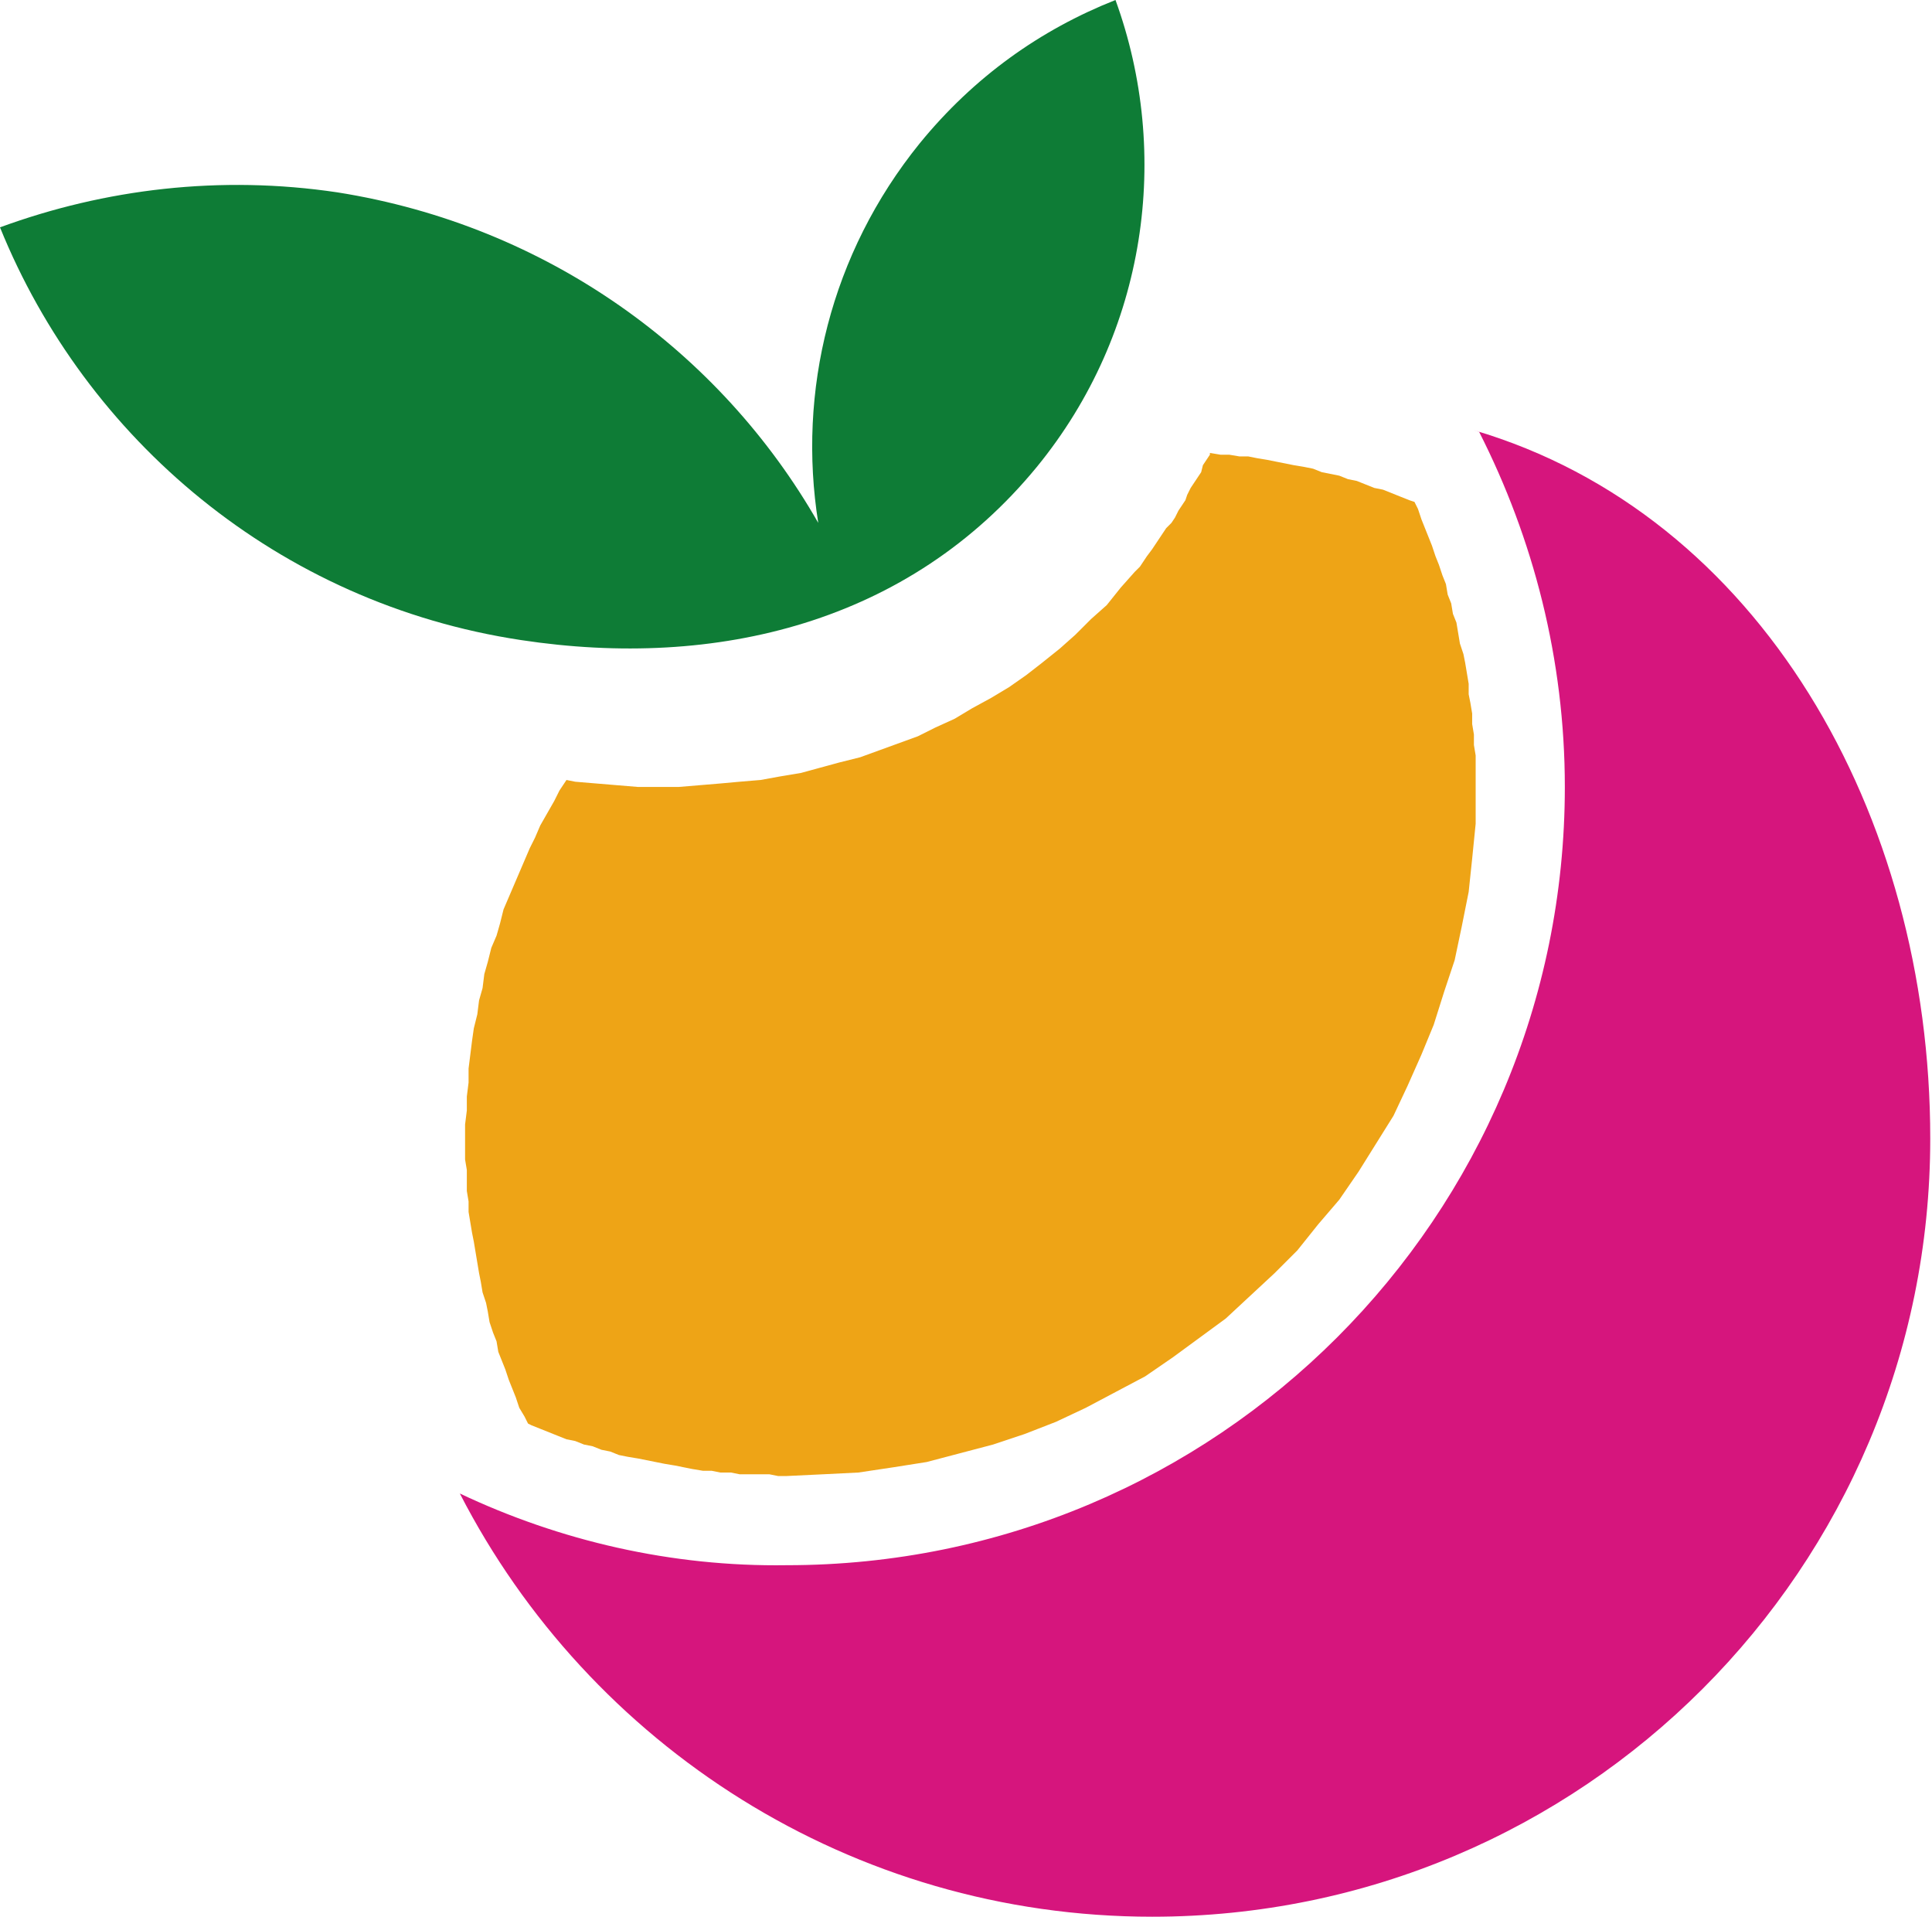 <?xml version="1.0" encoding="utf-8"?>
<!-- Generator: Adobe Illustrator 23.0.3, SVG Export Plug-In . SVG Version: 6.00 Build 0)  -->
<svg version="1.1" id="Слой_1" xmlns="http://www.w3.org/2000/svg" xmlns:xlink="http://www.w3.org/1999/xlink" x="0px" y="0px"
	 viewBox="0 0 110.5 109.6" style="enable-background:new 0 0 110.5 109.6;" xml:space="preserve">
<g>
	<defs>
		<path id="SVGID_1_" d="M26.3,85.4c7.4,14.4,22.4,24.2,39.6,24.2c24.6,0,44.5-19.9,44.5-44.5c0-18.6-9.8-35.7-26.1-40.5
			c0.7,0.2-0.3-0.1,0.3,0.1c3.1,6.1,4.9,13,4.9,20.3c0,24.6-19.9,44.5-44.5,44.5C38.4,89.6,32,88.1,26.3,85.4L26.3,85.4z"/>
	</defs>
	<use xlink:href="#SVGID_1_"  style="overflow:visible;fill-rule:evenodd;clip-rule:evenodd;fill:#D6157D;"/>
	<clipPath id="SVGID_2_">
		<use xlink:href="#SVGID_1_"  style="overflow:visible;"/>
	</clipPath>
</g>
<g>
	<defs>
		<polygon id="SVGID_3_" points="26.9,60.3 26.8,61.1 26.8,61.9 26.7,62.7 26.7,63.5 26.6,64.3 26.6,65.1 26.6,65.7 26.6,66.3 
			26.7,66.9 26.7,67.5 26.7,68.1 26.8,68.7 26.8,69.3 26.9,69.9 27,70.5 27.1,71 27.2,71.6 27.3,72.2 27.4,72.8 27.5,73.3 
			27.6,73.9 27.8,74.5 27.9,75 28,75.6 28.2,76.2 28.4,76.7 28.5,77.3 28.7,77.8 28.9,78.3 29.1,78.9 29.3,79.4 29.5,79.9 
			29.7,80.5 30,81 30.2,81.4 30.4,81.5 30.9,81.7 31.4,81.9 31.9,82.1 32.4,82.3 32.9,82.4 33.4,82.6 33.9,82.7 34.4,82.9 34.9,83 
			35.4,83.2 35.9,83.3 36.5,83.4 37,83.5 37.5,83.6 38,83.7 38.6,83.8 39.1,83.9 39.6,84 40.2,84.1 40.7,84.1 41.2,84.2 41.8,84.2 
			42.3,84.3 42.9,84.3 43.4,84.3 44,84.3 44.5,84.4 45,84.4 47.1,84.3 49.1,84.2 51.1,83.9 53,83.6 54.9,83.1 56.8,82.6 58.6,82 
			60.4,81.3 62.1,80.5 63.8,79.6 65.5,78.7 67.1,77.6 68.6,76.5 70.1,75.4 71.5,74.1 72.9,72.8 74.2,71.5 75.4,70 76.6,68.6 
			77.7,67 78.7,65.4 79.7,63.8 80.5,62.1 81.3,60.3 82,58.6 82.6,56.7 83.2,54.9 83.6,53 84,51 84.2,49.1 84.4,47.1 84.4,45 
			84.4,44.4 84.4,43.8 84.4,43.2 84.3,42.6 84.3,42 84.2,41.4 84.2,40.8 84.1,40.2 84,39.7 84,39.1 83.9,38.5 83.8,37.9 83.7,37.4 
			83.5,36.8 83.4,36.2 83.3,35.6 83.1,35.1 83,34.5 82.8,34 82.7,33.4 82.5,32.9 82.3,32.3 82.1,31.8 81.9,31.2 81.7,30.7 
			81.5,30.2 81.3,29.7 81.1,29.1 80.9,28.7 80.6,28.6 80.1,28.4 79.6,28.2 79.1,28 78.6,27.9 78.1,27.7 77.6,27.5 77.1,27.4 
			76.6,27.2 76.1,27.1 75.6,27 75.1,26.8 74.6,26.7 74,26.6 73.5,26.5 73,26.4 72.5,26.3 71.9,26.2 71.4,26.1 70.9,26.1 70.3,26 
			69.8,26 69.2,25.9 69.2,25.9 69.2,26 69,26.3 68.8,26.6 68.7,27 68.5,27.3 68.3,27.6 68.1,27.9 67.9,28.3 67.8,28.6 67.6,28.9 
			67.4,29.2 67.2,29.6 67,29.9 66.7,30.2 66.5,30.5 66.3,30.8 66.1,31.1 65.9,31.4 65.6,31.8 65.4,32.1 65.2,32.4 64.9,32.7 
			64.1,33.6 63.3,34.6 62.4,35.4 61.5,36.3 60.6,37.1 59.6,37.9 58.7,38.6 57.7,39.3 56.7,39.9 55.6,40.5 54.6,41.1 53.5,41.6 
			52.5,42.1 51.4,42.5 50.3,42.9 49.2,43.3 48,43.6 46.9,43.9 45.8,44.2 44.6,44.4 43.5,44.6 42.3,44.7 41.2,44.8 40,44.9 38.8,45 
			37.7,45 36.5,45 35.3,44.9 34.1,44.8 32.9,44.7 32.4,44.6 32,45.2 31.7,45.8 31.3,46.5 30.9,47.2 30.6,47.9 30.3,48.5 30,49.2 
			29.7,49.9 29.4,50.6 29.1,51.3 28.8,52 28.6,52.8 28.4,53.5 28.1,54.2 27.9,55 27.7,55.7 27.6,56.5 27.4,57.2 27.3,58 27.1,58.8 
			27,59.5 26.9,60.3 		"/>
	</defs>
	<use xlink:href="#SVGID_3_"  style="overflow:visible;fill-rule:evenodd;clip-rule:evenodd;fill:#EEA416;"/>
	<clipPath id="SVGID_4_">
		<use xlink:href="#SVGID_3_"  style="overflow:visible;"/>
	</clipPath>
</g>
<g>
	<defs>
		<path id="SVGID_5_" d="M19.3,11c12,1.9,21.9,9.1,27.5,18.9c-1.2-7.5,0.7-15.4,5.8-21.7c3.1-3.8,6.9-6.5,11.2-8.2
			c3.2,8.8,1.8,19-4.5,26.7c-7.3,8.9-18.3,11.6-29.5,9.9C15.9,34.5,4.9,25.1,0,13C6,10.8,12.6,10,19.3,11L19.3,11z"/>
	</defs>
	<use xlink:href="#SVGID_5_"  style="overflow:visible;fill-rule:evenodd;clip-rule:evenodd;fill:#0E7C36;"/>
	<clipPath id="SVGID_6_">
		<use xlink:href="#SVGID_5_"  style="overflow:visible;"/>
	</clipPath>
</g>
</svg>
